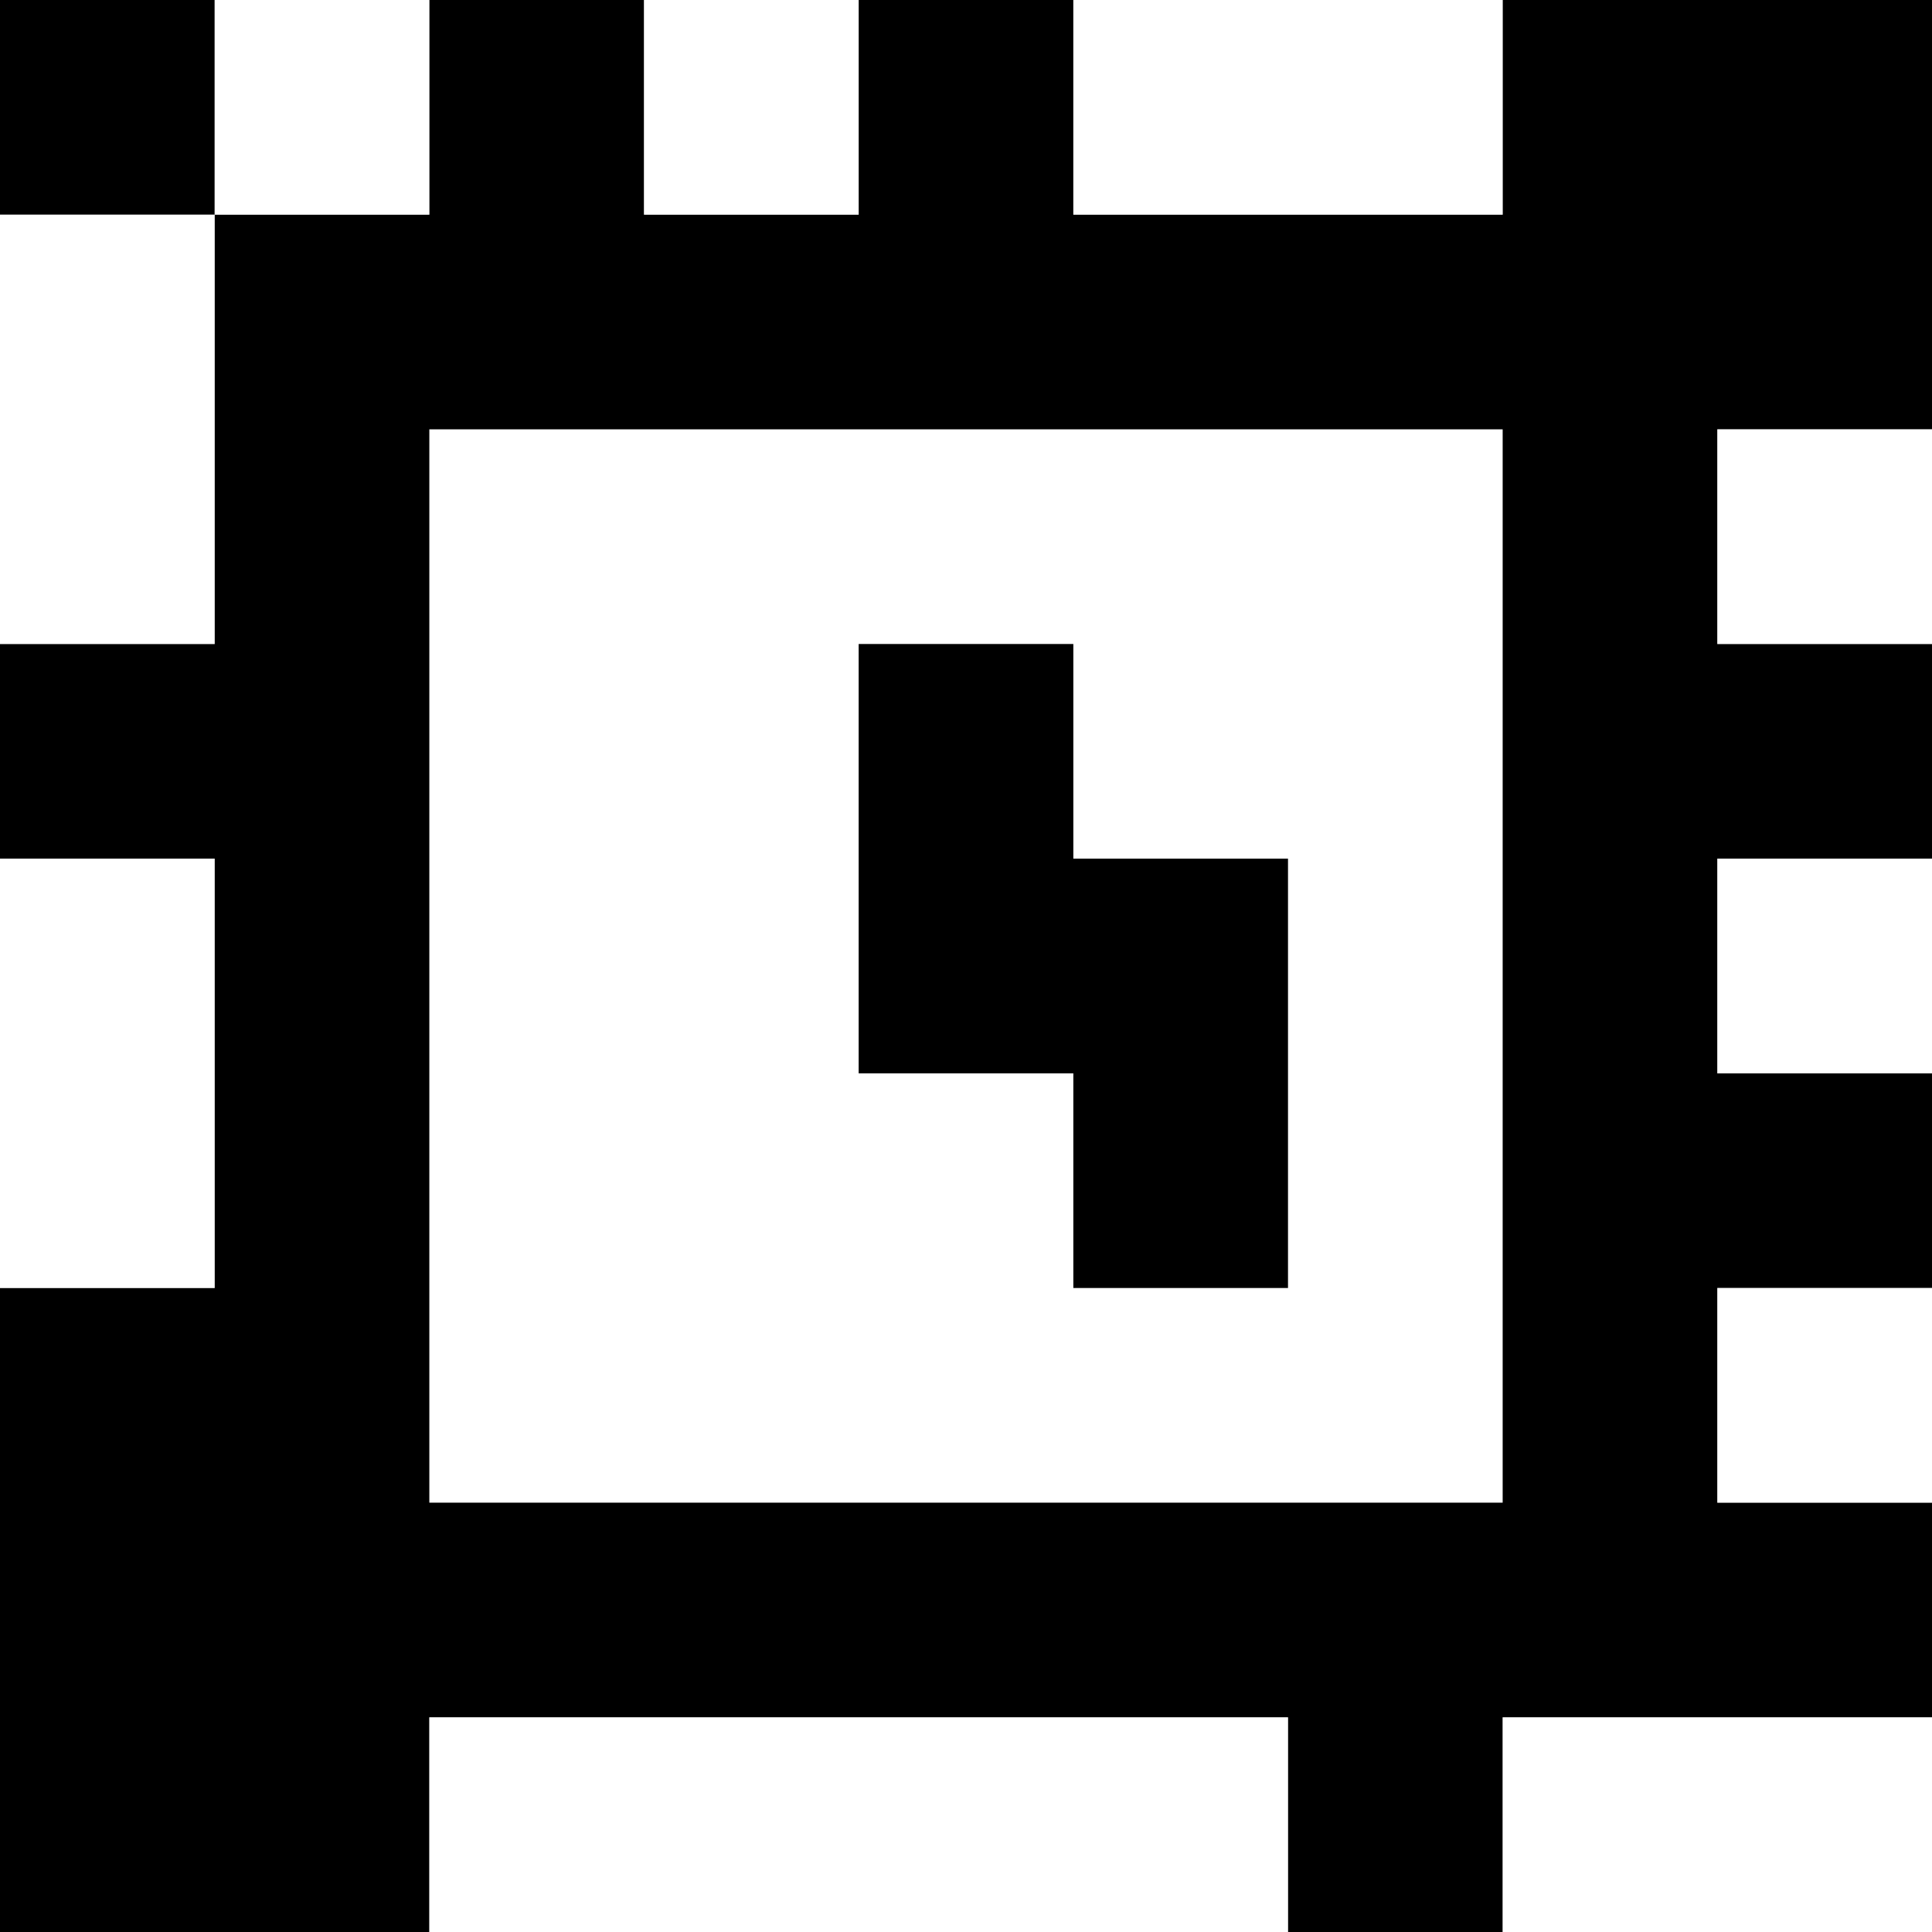<?xml version="1.0" standalone="yes"?>
<svg xmlns="http://www.w3.org/2000/svg" width="90" height="90">
<rect width="100%" height="100%" fill="#808080" stroke="none"/>
<path style="fill:#000000; stroke:none;" d="M0 0L0 10L10 10L10 30L0 30L0 40L10 40L10 60L0 60L0 90L20 90L20 80L60 80L60 90L70 90L70 80L90 80L90 70L80 70L80 60L90 60L90 50L80 50L80 40L90 40L90 30L80 30L80 20L90 20L90 0L70 0L70 10L50 10L50 0L40 0L40 10L30 10L30 0L20 0L20 10L10 10L10 0L0 0z"/>
<path style="fill:#ffffff; stroke:none;" d="M10 0L10 10L20 10L20 0L10 0M30 0L30 10L40 10L40 0L30 0M50 0L50 10L70 10L70 0L50 0M0 10L0 30L10 30L10 10L0 10M20 20L20 70L70 70L70 20L20 20M80 20L80 30L90 30L90 20L80 20z"/>
<path style="fill:#000000; stroke:none;" d="M40 30L40 50L50 50L50 60L60 60L60 40L50 40L50 30L40 30z"/>
<path style="fill:#ffffff; stroke:none;" d="M0 40L0 60L10 60L10 40L0 40M80 40L80 50L90 50L90 40L80 40M80 60L80 70L90 70L90 60L80 60M20 80L20 90L60 90L60 80L20 80M70 80L70 90L90 90L90 80L70 80z"/>
</svg>
